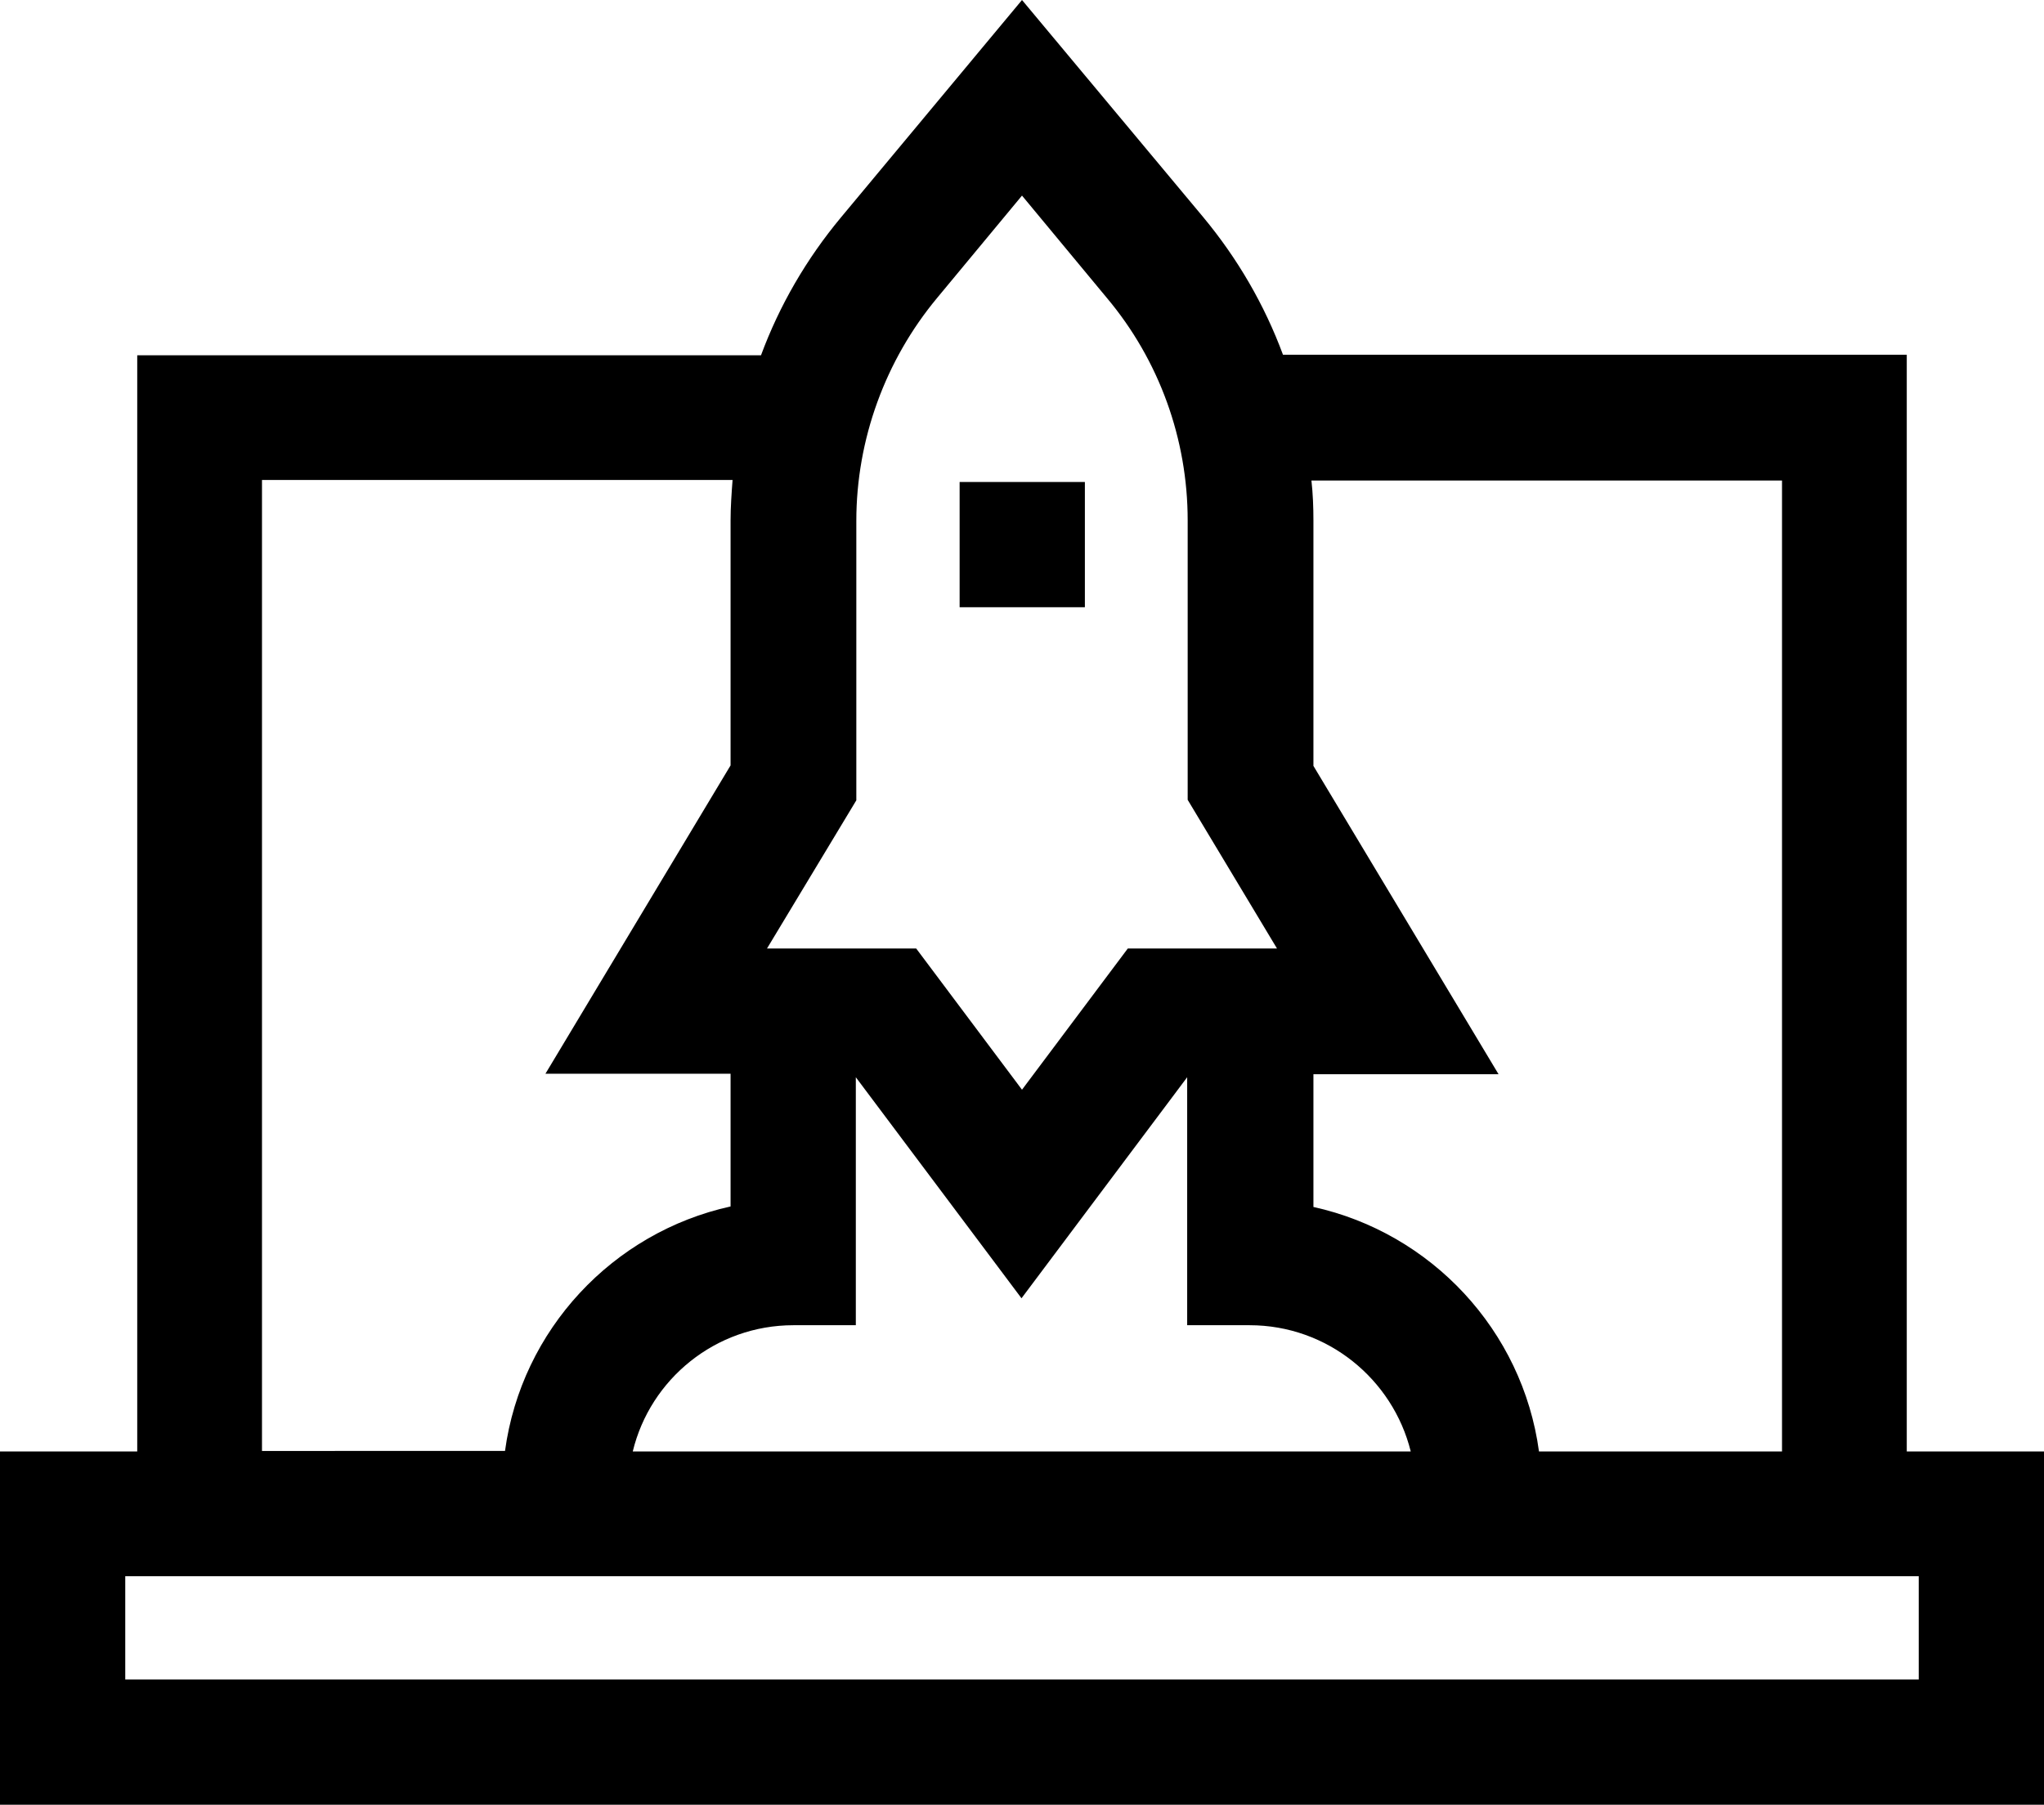 <?xml version="1.0" encoding="utf-8"?>
<!-- Generator: Adobe Illustrator 21.1.0, SVG Export Plug-In . SVG Version: 6.00 Build 0)  -->
<svg version="1.1" id="Layer_1" xmlns="http://www.w3.org/2000/svg" xmlns:xlink="http://www.w3.org/1999/xlink" x="0px" y="0px"
	 viewBox="0 0 409.6 361.7" style="enable-background:new 0 0 409.6 361.7;" xml:space="preserve">
<g>
	<path d="M382.1,290.9V71.1h-125c-3.7-10-9.1-19.3-16-27.6L204.8,0l-36.3,43.6c-6.9,8.3-12.3,17.6-16,27.6h-125v219.7H0v70.9h409.6
		v-70.9H382.1z M357.1,96.2v194.7h-48.7c-3.3-24.3-21.6-43.8-45.2-49v-26.6h37.1l-37.1-61.8v-49.1c0-2.7-0.1-5.4-0.4-8.1H357.1z
		 M171.6,160.4v-56c0-16.3,5.8-32.2,16.2-44.7l17-20.5l17,20.5C232.3,72.2,238,88,238,104.3v56l17.9,29.8H226l-21.2,28.3l-21.2-28.3
		h-29.9L171.6,160.4z M159,265.6h12.5v-49.7l33.2,44.3l33.2-44.3v49.7h12.5c15.6,0,28.7,10.8,32.3,25.3H126.8
		C130.3,276.4,143.4,265.6,159,265.6L159,265.6z M52.5,96.2h94.3c-0.2,2.7-0.4,5.4-0.4,8.1v49.1l-37.1,61.8h37.1v26.6
		c-23.6,5.2-41.9,24.7-45.2,49H52.5V96.2z M384.5,336.6H25.1v-20.7h359.4V336.6z M384.5,336.6"/>
	<rect x="192.3" y="96.6" width="25.1" height="25.1"/>
</g>
</svg>
